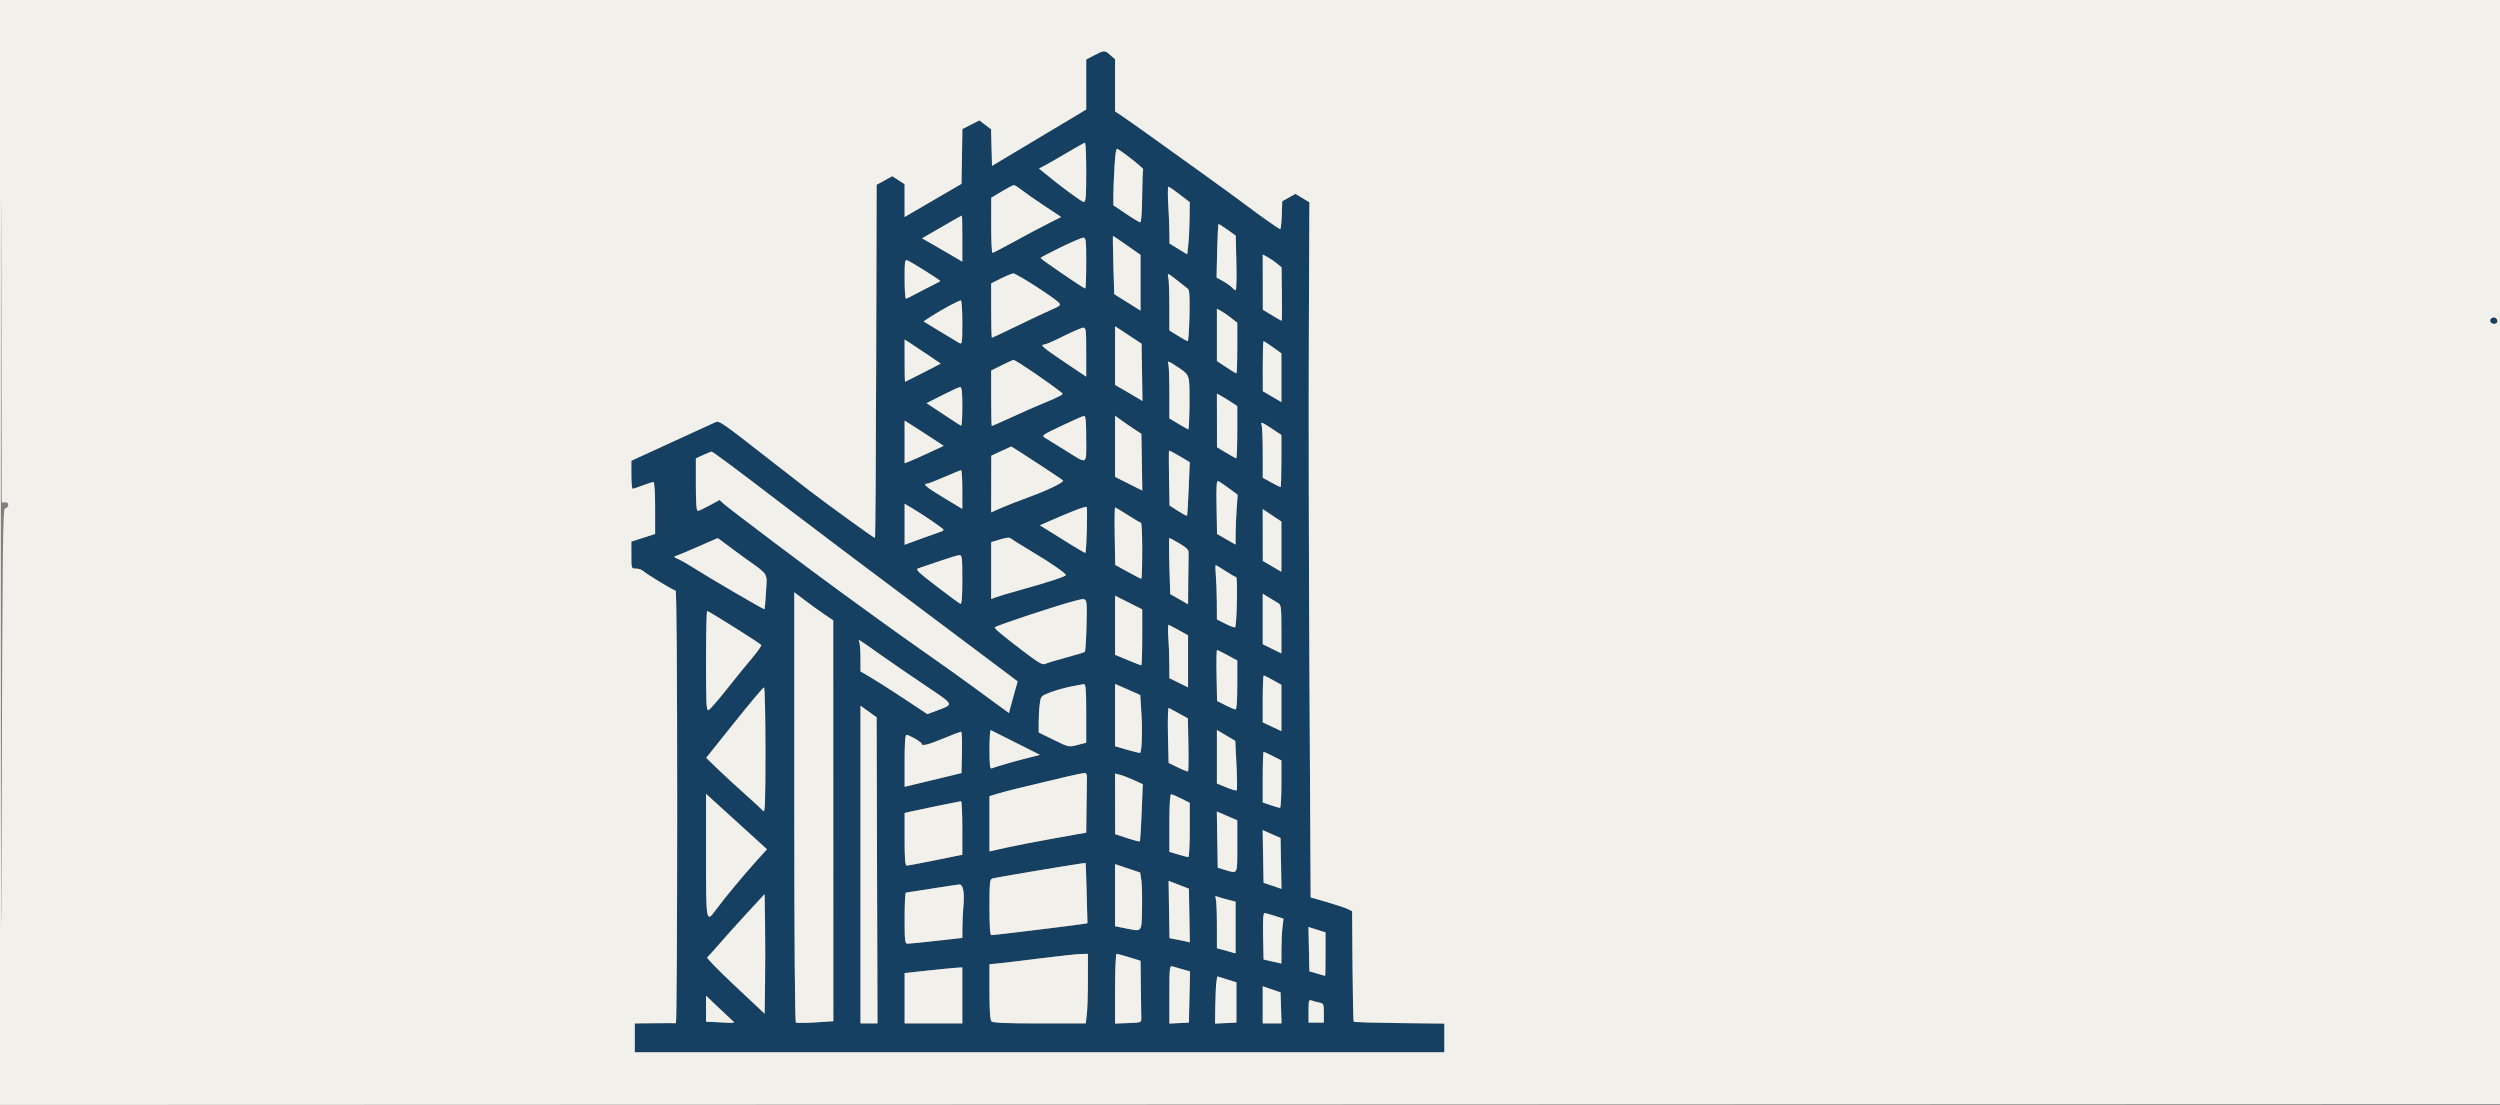 <svg xmlns="http://www.w3.org/2000/svg" width="1473" height="651" viewBox="0 0 1473 651" version="1.1"><rect x="0" y="0" width="1473" height="651" fill="#808080" stroke="none"/><path d="M 644.750 32.566 L 640 35.038 639.997 49.769 L 639.993 64.500 631.247 69.764 C 626.436 72.659, 613.950 80.132, 603.500 86.371 L 584.500 97.714 584.218 86.952 L 583.936 76.189 580.495 73.564 L 577.054 70.939 572.052 73.474 L 567.050 76.009 566.775 92.177 L 566.500 108.346 549.750 118.090 L 533 127.834 532.988 118.167 L 532.975 108.500 529.356 106.154 L 525.736 103.809 521.118 106.348 L 516.500 108.888 516.245 212.944 C 516.105 270.175, 515.784 317, 515.532 317 C 514.891 317, 487.536 297.211, 477.122 289.213 C 472.380 285.572, 463.325 278.548, 457 273.605 C 423.230 247.213, 423.948 247.706, 421.111 248.960 C 419.675 249.594, 408.038 254.917, 395.250 260.789 L 372 271.464 372 279.732 C 372 284.279, 372.337 288, 372.750 287.999 C 373.163 287.999, 375.867 287.099, 378.761 285.999 C 381.654 284.900, 384.467 284, 385.011 284 C 385.620 284, 386 289.878, 386 299.303 L 386 314.606 379 316.861 L 372 319.115 372 327.058 C 372 334.999, 372 335, 374.671 335 C 376.140 335, 378.053 335.633, 378.921 336.408 C 381.223 338.460, 396.984 348, 398.073 348 C 398.637 348, 399 397.900, 399 475.500 C 399 545.625, 398.663 602.947, 398.250 602.882 C 397.837 602.816, 392.212 602.816, 385.750 602.882 L 374 603 374 611.500 L 374 620 612.500 620 L 851 620 851 611.547 L 851 603.093 824.582 602.797 C 810.052 602.633, 797.931 602.267, 797.646 601.981 C 797.362 601.696, 797.028 586.933, 796.904 569.174 L 796.678 536.885 794.089 535.605 C 792.665 534.901, 787.167 533.069, 781.872 531.533 L 772.244 528.741 771.544 402.620 C 771.159 333.254, 770.991 241.104, 771.172 197.841 L 771.500 119.183 767.382 116.696 L 763.264 114.209 759.382 116.383 L 755.500 118.557 755.210 126.778 C 755.050 131.300, 754.657 135, 754.337 135 C 753.624 135, 743.118 127.610, 733 119.991 C 728.875 116.885, 718.300 109.183, 709.500 102.876 C 700.700 96.569, 686.975 86.726, 679 81.003 C 671.025 75.280, 662.813 69.483, 660.750 68.121 L 657 65.645 657 50.274 L 657 34.904 654.250 32.484 C 650.867 29.506, 650.624 29.508, 644.750 32.566 M 628.500 90.106 C 623 93.360, 617.079 96.756, 615.342 97.652 L 612.183 99.283 614.842 101.495 C 624.364 109.415, 637.352 119, 638.564 119 C 639.757 119, 640 116.045, 640 101.500 C 640 91.875, 639.663 84.043, 639.250 84.095 C 638.837 84.148, 634 86.852, 628.500 90.106 M 656.655 98.284 C 656.300 104.453, 656.007 112.074, 656.005 115.220 L 656 120.939 663.455 125.970 C 667.555 128.736, 671.339 131, 671.864 131 C 672.423 131, 672.872 124.710, 672.947 115.843 C 673.018 107.507, 673.300 100.323, 673.575 99.878 C 673.977 99.228, 662.973 90.408, 658.401 87.716 C 657.643 87.270, 657.101 90.553, 656.655 98.284 M 590.271 112.792 L 584.041 116.500 584.021 132.750 C 584.009 141.688, 584.337 148.999, 584.750 148.998 C 585.163 148.998, 590.900 146.024, 597.500 142.390 C 604.100 138.757, 613.045 133.999, 617.377 131.817 L 625.253 127.850 615.377 121.301 C 609.945 117.699, 603.860 113.458, 601.856 111.876 C 599.852 110.294, 597.827 109.019, 597.356 109.042 C 596.885 109.066, 593.697 110.753, 590.271 112.792 M 688.348 120.656 C 688.707 126.516, 689.014 134.054, 689.031 137.406 L 689.063 143.500 694.281 146.680 L 699.500 149.861 700.141 144.180 C 700.494 141.056, 700.832 134.139, 700.891 128.808 L 701 119.117 695.076 114.558 C 691.818 112.051, 688.824 110, 688.424 110 C 688.024 110, 687.989 114.795, 688.348 120.656 M 558.476 131.633 C 554.089 134.182, 548.871 137.198, 546.880 138.336 L 543.260 140.406 550.380 144.488 C 554.296 146.734, 559.638 149.835, 562.250 151.381 L 567 154.190 567 140.595 C 567 133.118, 566.877 127, 566.726 127 C 566.575 127, 562.862 129.085, 558.476 131.633 M 717.146 147.762 L 716.793 163.515 720.766 165.749 C 722.952 166.977, 725.304 168.661, 725.992 169.491 C 726.681 170.321, 727.607 171, 728.050 171 C 728.492 171, 728.683 163.758, 728.472 154.907 L 728.089 138.813 723.298 135.407 C 720.663 133.533, 718.280 132.002, 718.003 132.004 C 717.726 132.006, 717.341 139.097, 717.146 147.762 M 656 156.150 L 656.500 173.303 664.250 178.159 L 672 183.015 672 166.591 L 672 150.166 664.032 144.583 C 659.650 141.512, 655.937 138.999, 655.782 138.998 C 655.627 138.997, 655.725 146.716, 656 156.150 M 624.792 145.803 C 618.352 148.936, 613.077 151.725, 613.068 152 C 613.051 152.582, 638.545 170, 639.415 170 C 639.737 170, 640 163.250, 640 155 C 640 141.361, 639.841 140.005, 638.250 140.053 C 637.288 140.082, 631.231 142.670, 624.792 145.803 M 744.028 166.224 L 744.057 182.500 749.429 185.750 C 752.383 187.537, 754.958 189, 755.150 189 C 755.343 189.001, 755.406 181.913, 755.291 173.250 L 755.082 157.500 752.291 155.197 C 750.756 153.931, 748.263 152.232, 746.750 151.422 L 744 149.949 744.028 166.224 M 533 164.393 C 533 170.777, 533.337 175.990, 533.750 175.978 C 534.163 175.966, 536.975 174.608, 540 172.960 C 543.025 171.311, 547.413 169.050, 549.750 167.935 C 552.087 166.819, 554 165.743, 554 165.543 C 554 165.030, 536.838 154.259, 534.735 153.452 C 533.150 152.844, 533 153.789, 533 164.393 M 589.750 164.084 L 584 166.966 584 182.983 C 584 191.792, 584.205 199, 584.454 199 C 584.704 199, 591.618 195.738, 599.818 191.750 C 608.018 187.762, 617.096 183.490, 619.991 182.256 C 624.656 180.268, 625.101 179.827, 623.903 178.384 C 621.753 175.792, 598.745 160.989, 597.042 161.101 C 596.194 161.157, 592.913 162.499, 589.750 164.084 M 688.311 163.025 C 688.675 164.386, 688.979 172.070, 688.986 180.101 L 689 194.701 694.066 197.851 C 696.853 199.583, 699.440 201, 699.816 200.999 C 700.192 200.998, 700.646 194.298, 700.825 186.109 C 701.075 174.657, 700.845 170.961, 699.825 170.101 C 699.096 169.485, 696.059 167.085, 693.075 164.766 C 688.053 160.864, 687.698 160.735, 688.311 163.025 M 559.391 180.134 C 556.151 181.858, 551.400 184.639, 548.833 186.314 L 544.166 189.359 553.833 195.266 C 559.150 198.515, 564.288 201.600, 565.250 202.122 C 566.876 203.003, 567 202.144, 567 190.035 C 567 182.866, 566.613 177, 566.141 177 C 565.668 177, 562.631 178.410, 559.391 180.134 M 717 197.323 L 717 212.717 722.485 216.358 C 725.501 218.361, 728.201 220, 728.485 220 C 728.768 220, 729 213.288, 729 205.084 L 729 190.168 725.250 187.229 C 723.188 185.612, 720.487 183.758, 719.250 183.110 L 717 181.930 717 197.323 M 1467.446 188.087 C 1466.505 189.610, 1468.549 191.387, 1470.416 190.671 C 1471.314 190.326, 1471.718 189.429, 1471.376 188.538 C 1470.694 186.759, 1468.427 186.499, 1467.446 188.087 M 657 209.511 L 657 226.810 661.750 229.537 C 664.362 231.036, 667.994 233.160, 669.821 234.257 L 673.141 236.250 672.876 219.375 L 672.610 202.500 664.805 197.356 L 657 192.211 657 209.511 M 626.614 198.064 C 621.177 200.779, 616.115 203, 615.364 203 C 612.424 203, 614.501 204.823, 627.010 213.223 L 640 221.947 640 207.473 C 640 194.332, 639.839 193.006, 638.250 193.064 C 637.288 193.099, 632.051 195.349, 626.614 198.064 M 533 212.522 C 533 219.385, 533.112 224.994, 533.250 224.987 C 533.388 224.980, 538.176 222.565, 543.890 219.620 L 554.280 214.265 547.890 209.887 C 544.376 207.479, 539.587 204.279, 537.250 202.776 L 533 200.044 533 212.522 M 744.020 215.750 L 744.039 230.500 749.520 233.703 L 755 236.905 755 222.547 L 755 208.188 749.998 204.594 C 747.246 202.617, 744.771 201, 744.498 201 C 744.224 201, 744.009 207.637, 744.020 215.750 M 590.250 215.209 L 584 218.320 584 234.660 C 584 243.647, 584.162 251, 584.360 251 C 584.558 251, 588.721 249.175, 593.610 246.944 C 606.328 241.141, 607.667 240.552, 616 237.092 C 624.095 233.731, 626.711 232.325, 625.971 231.731 C 618.299 225.578, 598.320 211.952, 597.111 212.049 C 596.775 212.076, 593.688 213.498, 590.250 215.209 M 688.393 214.582 C 688.727 215.452, 689 222.997, 689 231.348 L 689 246.533 694.406 249.766 C 697.380 251.545, 699.967 252.999, 700.156 252.999 C 700.850 252.996, 701.168 227.956, 700.523 224.134 C 699.953 220.761, 699.069 219.665, 694.443 216.594 C 688.404 212.584, 687.513 212.287, 688.393 214.582 M 555.221 232.826 L 545.942 237.549 555.721 244.025 C 561.099 247.586, 565.837 250.650, 566.250 250.833 C 566.663 251.017, 567 245.954, 567 239.583 C 567 230.956, 566.681 228.013, 565.750 228.051 C 565.063 228.079, 560.324 230.227, 555.221 232.826 M 717.028 247.715 L 717.057 263.500 722.429 266.750 C 725.383 268.538, 728.070 270, 728.400 270 C 728.730 270, 729 263.085, 729 254.633 L 729 239.266 725.250 236.793 C 723.188 235.434, 720.487 233.783, 719.250 233.125 L 717 231.930 717.028 247.715 M 625.500 250.878 C 613.614 256.566, 613.524 256.635, 616 258.140 C 617.375 258.976, 622.583 262.196, 627.574 265.294 C 641.222 273.768, 640 274.425, 640 258.607 C 640 248.352, 639.692 245.017, 638.750 245.068 C 638.063 245.106, 632.100 247.720, 625.500 250.878 M 657 262.957 L 657 280.978 665.024 285.012 L 673.049 289.047 672.774 272.312 L 672.500 255.577 669 253.336 C 667.075 252.103, 663.587 249.709, 661.250 248.015 L 657 244.937 657 262.957 M 533 260.394 L 533 272.950 535.640 271.947 C 537.092 271.395, 542.274 269.087, 547.156 266.819 L 556.032 262.695 547.766 257.281 C 543.220 254.303, 538.038 250.960, 536.250 249.852 L 533 247.837 533 260.394 M 743.393 250.582 C 743.727 251.452, 744.006 258.764, 744.014 266.832 L 744.029 281.500 749.015 284.250 C 751.757 285.762, 754.226 287, 754.501 287 C 754.775 287, 755 280.089, 755 271.642 L 755 256.283 749.515 252.642 C 743.403 248.583, 742.511 248.283, 743.393 250.582 M 589.781 265.834 L 584.061 268.500 584.031 285.195 L 584 301.890 589.750 299.345 C 592.913 297.945, 599.775 295.253, 605 293.362 C 617.007 289.018, 627.416 283.983, 626.333 283.043 C 624.962 281.854, 596.096 262.993, 595.786 263.084 C 595.629 263.130, 592.926 264.367, 589.781 265.834 M 688.799 265.532 C 688.634 265.695, 688.634 273.033, 688.797 281.840 L 689.094 297.852 694.085 301.055 C 696.830 302.816, 699.222 304.087, 699.400 303.879 C 699.578 303.670, 700.013 296.482, 700.368 287.904 L 701.013 272.308 695.055 268.772 C 691.779 266.827, 688.963 265.369, 688.799 265.532 M 414.250 268.122 L 410 270.076 410 285.538 C 410 296.309, 410.341 301, 411.123 301 C 411.741 301, 414.874 299.556, 418.085 297.790 L 423.924 294.580 426.212 296.673 C 429.527 299.705, 478.864 336.871, 496.079 349.304 C 501.261 353.045, 511.081 360.176, 517.902 365.149 C 524.723 370.122, 537.773 379.406, 546.902 385.782 C 556.031 392.157, 568.450 401.029, 574.500 405.497 C 580.550 409.965, 587.525 415.078, 590 416.858 L 594.500 420.095 595.347 416.797 C 595.812 414.984, 596.963 410.799, 597.904 407.498 L 599.615 401.495 589.558 393.914 C 570.336 379.426, 551.700 365.445, 539.019 356 C 520.662 342.328, 473.394 306.708, 460.452 296.794 C 433.265 275.968, 419.890 266.006, 419.222 266.084 C 418.825 266.131, 416.587 267.048, 414.250 268.122 M 556.500 281.025 C 551.550 283.190, 546.938 284.970, 546.250 284.980 C 543.325 285.026, 545.636 286.982, 556 293.233 L 567 299.867 567 288.433 C 567 282.145, 566.663 277.020, 566.250 277.045 C 565.837 277.069, 561.450 278.861, 556.500 281.025 M 716.796 298.803 L 717.092 314.631 722.546 317.764 L 728 320.897 728 315.102 C 728 311.915, 728.275 305.301, 728.610 300.404 L 729.220 291.500 724.077 287.706 C 721.248 285.619, 718.386 283.701, 717.717 283.443 C 716.785 283.084, 716.569 286.682, 716.796 298.803 M 533 308.887 L 533 320.971 542.750 317.404 C 548.112 315.442, 553.288 313.596, 554.250 313.302 C 555.212 313.008, 555.990 312.482, 555.979 312.133 C 555.957 311.486, 543.509 302.991, 536.750 299.011 L 533 296.802 533 308.887 M 631.499 301.460 C 627.099 303.258, 621.077 305.812, 618.115 307.135 L 612.731 309.540 617.115 312.260 C 619.527 313.756, 625.502 317.470, 630.394 320.513 C 635.286 323.556, 639.386 325.923, 639.505 325.773 C 640.167 324.941, 640.878 299.043, 640.249 298.654 C 639.836 298.398, 635.898 299.661, 631.499 301.460 M 656.795 315.933 L 657.090 332.869 664.498 336.934 C 668.572 339.170, 672.152 341, 672.453 341 C 672.754 341, 673 333.575, 673 324.500 C 673 315.425, 672.663 307.997, 672.250 307.993 C 671.837 307.990, 668.364 305.965, 664.530 303.493 C 660.697 301.022, 657.322 298.999, 657.030 298.999 C 656.739 298.998, 656.633 306.618, 656.795 315.933 M 744.020 315.240 L 744.039 330.500 749.520 333.703 L 755 336.905 755 322.094 L 755 307.283 749.500 303.631 L 744 299.980 744.020 315.240 M 589.250 317.852 L 584 319.438 584 336.194 L 584 352.950 586.750 351.902 C 588.263 351.325, 594.900 349.356, 601.500 347.526 C 617.389 343.121, 627.951 339.654, 627.978 338.835 C 628.013 337.775, 619.367 331.791, 608 325.009 C 602.225 321.563, 596.825 318.186, 596 317.504 C 594.799 316.513, 593.454 316.582, 589.250 317.852 M 411.500 322.012 C 405.450 324.676, 399.600 327.125, 398.500 327.454 C 396.734 327.982, 396.870 328.214, 399.670 329.444 C 401.413 330.210, 405.463 332.520, 408.670 334.579 C 417.329 340.137, 449.625 359, 450.484 359 C 450.602 359, 450.975 354.447, 451.314 348.882 C 452.021 337.280, 452.974 338.914, 440.160 329.749 C 436.123 326.862, 430.624 322.813, 427.940 320.750 C 425.255 318.688, 422.933 317.038, 422.779 317.085 C 422.626 317.131, 417.550 319.349, 411.500 322.012 M 689 333.523 L 689.500 350.049 694.750 353.045 L 700 356.040 700.111 342.020 C 700.172 334.309, 700.273 326.988, 700.336 325.750 C 700.422 324.039, 699.148 322.721, 695.019 320.250 C 692.032 318.462, 689.344 316.999, 689.044 316.998 C 688.745 316.997, 688.725 324.433, 689 333.523 M 553.500 330.635 C 548 332.541, 542.468 334.423, 541.207 334.817 C 539.166 335.455, 540.339 336.627, 551.894 345.496 C 559.034 350.975, 565.353 355.618, 565.937 355.812 C 566.655 356.052, 567 351.433, 567 341.583 C 567 328.329, 566.841 327.008, 565.250 327.085 C 564.288 327.132, 559 328.730, 553.500 330.635 M 716.354 338.750 C 716.651 341.913, 716.918 349.105, 716.947 354.733 L 717 364.966 722.099 367.550 C 724.904 368.972, 727.446 369.887, 727.749 369.585 C 728.720 368.614, 729.310 340, 728.359 340 C 727.861 340, 725.063 338.425, 722.140 336.500 C 719.217 334.575, 716.598 333, 716.320 333 C 716.042 333, 716.058 335.587, 716.354 338.750 M 468 475.413 C 468 555.114, 468.355 602.101, 468.960 602.475 C 469.488 602.801, 474.663 602.762, 480.460 602.387 L 491 601.705 490.974 483.603 L 490.948 365.500 485.747 362 C 482.886 360.075, 477.723 356.350, 474.273 353.722 L 468 348.944 468 475.413 M 744 364.710 L 744 379.583 749.500 382.281 L 755 384.978 755 370.730 C 755 358.226, 754.786 356.353, 753.250 355.433 C 752.288 354.856, 749.813 353.361, 747.750 352.110 L 744 349.837 744 364.710 M 657 368.396 L 657 385.813 664.430 388.907 C 668.517 390.608, 672.117 392, 672.430 392 C 672.744 392, 673 384.580, 673 375.511 L 673 359.022 665 355 L 657 350.978 657 368.396 M 634.500 353.709 C 625.522 355.848, 588.008 368.189, 586.135 369.619 C 585.547 370.067, 590.714 374.411, 602.715 383.559 C 611.592 390.325, 614.303 391.919, 615.715 391.203 C 616.697 390.705, 622.225 389.028, 628 387.475 C 633.775 385.922, 638.801 384.393, 639.169 384.076 C 639.537 383.759, 639.987 376.637, 640.169 368.249 C 640.532 351.512, 640.803 352.206, 634.500 353.709 M 416 389.469 C 416 415.123, 416.192 418.863, 417.485 418.367 C 418.302 418.054, 422.915 412.794, 427.735 406.680 C 432.556 400.566, 439.313 392.244, 442.751 388.187 C 446.189 384.131, 448.789 380.467, 448.528 380.046 C 447.941 379.095, 417.593 360, 416.670 360 C 416.301 360, 416 373.261, 416 389.469 M 688.358 375.131 C 688.672 379.184, 688.945 386.344, 688.965 391.042 L 689 399.583 694.500 402.281 L 700 404.978 700 389.648 L 700 374.318 694.760 371.409 C 691.878 369.809, 689.130 368.334, 688.653 368.131 C 688.177 367.928, 688.044 371.078, 688.358 375.131 M 506.330 378.418 C 506.699 379.378, 507 383.633, 507 387.874 L 507 395.584 513.250 399.249 C 516.688 401.264, 525.552 406.933, 532.949 411.846 L 546.398 420.779 551.949 418.706 C 562.247 414.858, 562.564 415.558, 545.279 403.956 C 536.712 398.205, 524.812 390.034, 518.834 385.799 C 505.009 376.002, 505.518 376.302, 506.330 378.418 M 716.800 398.007 L 717.100 413.017 722.017 415.509 C 724.721 416.879, 727.398 418, 727.967 418 C 728.630 418, 729 412.834, 729 403.575 L 729 389.150 723.322 386.075 C 720.200 384.384, 717.387 382.999, 717.072 382.999 C 716.758 382.998, 716.635 389.752, 716.800 398.007 M 744 411.812 L 744 425.624 749.500 428.198 L 755 430.771 754.999 417.136 L 754.998 403.500 750.102 400.750 C 747.409 399.238, 744.934 398, 744.603 398 C 744.271 398, 744 404.215, 744 411.812 M 631 404.499 C 627.425 405.220, 621.972 406.763, 618.883 407.927 C 613.370 410.005, 613.254 410.130, 612.633 414.662 C 612.285 417.201, 612 422.049, 612 425.434 L 612 431.589 620.848 435.926 C 629.696 440.262, 629.697 440.263, 634.848 438.942 L 640 437.622 640 420.311 C 640 407.079, 639.705 403.022, 638.750 403.094 C 638.063 403.146, 634.575 403.778, 631 404.499 M 657 421.330 L 657 439.686 664.218 441.792 C 668.188 442.950, 671.591 443.743, 671.779 443.554 C 672.775 442.558, 673.169 430.870, 672.544 420.868 L 671.834 409.494 667.667 407.653 C 665.375 406.640, 662.038 405.173, 660.250 404.392 L 657 402.973 657 421.330 M 432.683 425.750 L 416.092 446.500 422.796 453.004 C 426.483 456.581, 433.775 463.302, 439 467.938 C 444.225 472.575, 449.063 477.047, 449.750 477.875 C 450.755 479.086, 451 472.081, 451 442.191 C 451 421.736, 450.612 405, 450.137 405 C 449.662 405, 441.808 414.337, 432.683 425.750 M 507 509.406 L 507 603 512.005 603 L 517.011 603 516.755 512.818 L 516.500 422.637 511.750 419.225 L 507 415.813 507 509.406 M 688.166 433.130 L 688.552 449.500 694.004 452.168 C 697.002 453.636, 699.691 454.692, 699.978 454.516 C 700.265 454.339, 700.366 447.236, 700.202 438.731 L 699.905 423.266 694.713 420.383 C 691.857 418.797, 689.129 417.334, 688.650 417.130 C 688.169 416.925, 687.952 424.062, 688.166 433.130 M 583 441.524 C 583 450.455, 583.295 453.105, 584.250 452.753 C 587.802 451.442, 596.449 448.924, 604.128 446.964 L 612.755 444.762 598.628 437.658 C 590.857 433.751, 584.163 430.392, 583.750 430.194 C 583.337 429.995, 583 435.094, 583 441.524 M 717 445.863 L 717 461.632 722.550 463.932 C 725.603 465.198, 728.358 465.975, 728.673 465.660 C 728.988 465.345, 728.924 458.655, 728.531 450.794 L 727.815 436.500 722.408 433.297 L 717 430.095 717 445.863 M 556 435.048 C 546.634 438.907, 543 439.784, 543 438.184 C 543 437.230, 535.749 433, 534.114 433 C 533.344 433, 533 437.722, 533 448.290 L 533 463.581 544.750 460.757 C 551.212 459.203, 558.750 457.382, 561.500 456.709 L 566.500 455.485 566.781 443.243 C 566.935 436.509, 566.710 431.030, 566.281 431.067 C 565.851 431.104, 561.225 432.895, 556 435.048 M 744 457.906 L 744 472.812 748.678 474.406 C 751.251 475.283, 753.726 476, 754.178 476 C 754.630 476, 755 469.708, 755 462.017 L 755 448.034 750.033 445.517 C 747.302 444.133, 744.827 443, 744.533 443 C 744.240 443, 744 449.708, 744 457.906 M 628.500 457.598 C 601.935 463.891, 593.084 466.071, 588.250 467.512 L 583 469.077 583 485.366 L 583 501.654 592.750 499.466 C 598.112 498.264, 610.938 495.774, 621.250 493.933 L 640 490.587 640.179 475.293 C 640.277 466.882, 640.389 459.025, 640.429 457.833 C 640.468 456.642, 640.050 455.568, 639.500 455.448 C 638.950 455.328, 634 456.296, 628.500 457.598 M 657.022 473.642 L 657.045 491.500 664.110 493.829 C 667.997 495.109, 671.361 495.972, 671.588 495.746 C 671.814 495.519, 672.295 487.841, 672.656 478.683 L 673.313 462.033 667.906 459.579 C 664.933 458.230, 661.263 456.824, 659.750 456.454 L 657 455.783 657.022 473.642 M 416 503.871 C 416 543.589, 416.048 543.863, 421.665 536.250 C 426.783 529.314, 437.318 516.561, 444.639 508.437 L 451.906 500.375 439.876 489.437 C 433.260 483.422, 425.181 476.079, 421.924 473.121 L 416 467.741 416 503.871 M 689 484.961 L 689 501.923 694.182 503.461 C 697.031 504.308, 699.731 505, 700.182 505 C 700.632 505, 701 497.808, 701 489.017 L 701 473.034 696.033 470.517 C 693.302 469.133, 690.602 468, 690.033 468 C 689.363 468, 689 473.957, 689 484.961 M 551.714 474.963 C 544.131 476.524, 536.819 478.080, 535.464 478.420 L 533 479.038 533 494.519 C 533 506.233, 533.304 510.002, 534.250 510.008 C 534.938 510.013, 542.587 508.577, 551.250 506.817 L 567 503.617 567 487.808 C 567 479.114, 566.663 472.028, 566.250 472.062 C 565.837 472.096, 559.296 473.402, 551.714 474.963 M 717.226 494.705 L 717.500 511.281 722 512.625 C 729.395 514.835, 729 515.623, 729 498.664 L 729 483.327 722.976 480.728 L 716.952 478.129 717.226 494.705 M 744.225 504.616 L 744.500 520.140 749.775 521.925 L 755.051 523.710 754.775 508.727 L 754.500 493.745 749.225 491.418 L 743.950 489.091 744.225 504.616 M 637 508.778 C 628.505 509.991, 586.220 517.113, 584.764 517.575 C 583.173 518.080, 583 519.746, 583 534.567 C 583 546.672, 583.316 551, 584.199 551 C 585.688 551, 633.343 545.177, 637.614 544.474 L 640.727 543.961 640.259 526.230 C 640.002 516.479, 639.726 508.482, 639.646 508.460 C 639.566 508.438, 638.375 508.581, 637 508.778 M 657 527.431 L 657 545.724 662.667 546.862 C 673.250 548.987, 672.552 549.758, 672.871 535.593 C 673.025 528.769, 672.844 521.144, 672.470 518.648 L 671.789 514.110 664.395 511.624 L 657 509.137 657 527.431 M 688.795 535.896 L 689.089 552.794 692.795 553.465 C 694.833 553.835, 697.524 554.383, 698.776 554.683 L 701.052 555.230 700.776 539.424 L 700.500 523.618 694.536 521.309 C 691.256 520.039, 688.556 518.999, 688.536 518.999 C 688.516 518.998, 688.633 526.602, 688.795 535.896 M 549 523.567 C 541.025 524.832, 534.163 525.897, 533.750 525.934 C 533.337 525.970, 533 532.750, 533 541 C 533 554.610, 533.162 556.002, 534.750 556.023 C 535.712 556.036, 543.362 555.277, 551.750 554.337 L 567 552.627 567.053 546.063 C 567.082 542.454, 567.352 536.881, 567.651 533.681 C 568.381 525.898, 567.418 520.960, 565.205 521.133 C 564.267 521.206, 556.975 522.301, 549 523.567 M 440.477 537.661 C 434.965 543.622, 427.540 551.875, 423.977 556 C 420.415 560.125, 417.124 563.775, 416.665 564.111 C 416.206 564.448, 423.631 572.040, 433.165 580.983 L 450.500 597.243 450.773 579.622 C 450.923 569.930, 450.923 554.085, 450.773 544.411 L 450.500 526.822 440.477 537.661 M 716.326 529.408 C 716.697 530.374, 717 537.353, 717 544.917 L 717 558.671 722.500 560.202 L 728 561.733 728 546.485 L 728 531.237 723.629 530.137 C 721.225 529.531, 718.446 528.725, 717.455 528.344 C 716.028 527.797, 715.793 528.019, 716.326 529.408 M 744.222 551.676 L 744.500 565.351 749.750 566.533 L 755 567.714 755.009 559.607 C 755.013 555.148, 755.293 549.207, 755.630 546.405 L 756.242 541.309 751.183 539.655 C 748.401 538.745, 745.634 538, 745.034 538 C 744.286 538, 744.031 542.300, 744.222 551.676 M 771.222 559.224 L 771.500 572.282 776 573.626 C 778.475 574.365, 780.612 574.976, 780.750 574.985 C 780.888 574.993, 781 569.236, 781 562.191 L 781 549.382 775.972 547.774 L 770.943 546.166 771.222 559.224 M 614.500 564.491 C 604.600 565.742, 593.462 567.080, 589.750 567.463 L 583 568.159 583 584.380 C 583 595.662, 583.365 600.965, 584.200 601.800 C 585.074 602.674, 592.769 603, 612.561 603 L 639.721 603 640.352 597.750 C 640.699 594.862, 640.987 585.638, 640.991 577.250 L 641 562 636.750 562.107 C 634.413 562.166, 624.400 563.239, 614.500 564.491 M 657 582.542 L 657 603.084 664.750 602.792 C 672.484 602.501, 672.500 602.494, 672.438 599.750 C 672.403 598.237, 672.291 590.043, 672.188 581.540 L 672 566.080 665.395 564.040 C 661.762 562.918, 658.387 562, 657.895 562 C 657.397 562, 657 571.126, 657 582.542 M 689 585.983 L 689 603.100 694.750 602.800 L 700.500 602.500 700.834 587.433 L 701.167 572.367 696.834 571.120 C 694.450 570.434, 691.712 569.646, 690.750 569.369 C 689.132 568.903, 689 570.155, 689 585.983 M 547.250 571.789 L 533 573.314 533 588.157 L 533 603 550 603 L 567 603 567 586.500 L 567 570 564.250 570.132 C 562.737 570.204, 555.087 570.950, 547.250 571.789 M 716.721 578.392 C 716.450 580.101, 716.154 586.360, 716.065 592.299 L 715.902 603.098 722.201 602.799 L 728.500 602.500 728.500 590.637 L 728.500 578.775 722.858 577.029 L 717.216 575.283 716.721 578.392 M 744 592.061 L 744 603 749.538 603 L 755.075 603 754.788 593.843 L 754.500 584.686 749.250 582.904 L 744 581.122 744 592.061 M 416 594.331 L 416 602 420.250 602.155 C 422.587 602.240, 426.477 602.440, 428.894 602.599 C 431.311 602.758, 432.886 602.553, 432.394 602.144 C 431.902 601.735, 428.012 598.084, 423.750 594.031 L 416 586.662 416 594.331 M 771 595.643 L 771 602.500 775.500 602.500 L 780 602.500 780 596.875 C 780 591.540, 779.858 591.221, 777.250 590.695 C 775.737 590.390, 773.712 589.835, 772.750 589.463 C 771.188 588.859, 771 589.521, 771 595.643" stroke="none" fill="#154061" fill-rule="evenodd"/><path d="M -0 325.501 L -0 651.001 736.750 650.751 L 1473.500 650.500 1473.752 325.250 L 1474.003 0 737.002 0 L 0 0 -0 325.501 M 0.493 326 C 0.492 561.469, 0.631 602.820, 0.996 475.500 C 1.439 320.669, 1.679 299.500, 2.986 299.500 C 3.804 299.500, 4.624 298.713, 4.810 297.750 C 5.043 296.538, 4.510 296, 3.077 296 L 1.007 296 0.750 148.250 C 0.609 66.987, 0.493 146.975, 0.493 326 M 644.750 32.566 L 640 35.038 639.997 49.769 L 639.993 64.500 631.247 69.764 C 626.436 72.659, 613.950 80.132, 603.500 86.371 L 584.500 97.714 584.218 86.952 L 583.936 76.189 580.495 73.564 L 577.054 70.939 572.052 73.474 L 567.050 76.009 566.775 92.177 L 566.500 108.346 549.750 118.090 L 533 127.834 532.988 118.167 L 532.975 108.500 529.356 106.154 L 525.736 103.809 521.118 106.348 L 516.500 108.888 516.245 212.944 C 516.105 270.175, 515.784 317, 515.532 317 C 514.891 317, 487.536 297.211, 477.122 289.213 C 472.380 285.572, 463.325 278.548, 457 273.605 C 423.230 247.213, 423.948 247.706, 421.111 248.960 C 419.675 249.594, 408.038 254.917, 395.250 260.789 L 372 271.464 372 279.732 C 372 284.279, 372.337 288, 372.750 287.999 C 373.163 287.999, 375.867 287.099, 378.761 285.999 C 381.654 284.900, 384.467 284, 385.011 284 C 385.620 284, 386 289.878, 386 299.303 L 386 314.606 379 316.861 L 372 319.115 372 327.058 C 372 334.999, 372 335, 374.671 335 C 376.140 335, 378.053 335.633, 378.921 336.408 C 381.223 338.460, 396.984 348, 398.073 348 C 398.637 348, 399 397.900, 399 475.500 C 399 545.625, 398.663 602.947, 398.250 602.882 C 397.837 602.816, 392.212 602.816, 385.750 602.882 L 374 603 374 611.500 L 374 620 612.500 620 L 851 620 851 611.547 L 851 603.093 824.582 602.797 C 810.052 602.633, 797.931 602.267, 797.646 601.981 C 797.362 601.696, 797.028 586.933, 796.904 569.174 L 796.678 536.885 794.089 535.605 C 792.665 534.901, 787.167 533.069, 781.872 531.533 L 772.244 528.741 771.544 402.620 C 771.159 333.254, 770.991 241.104, 771.172 197.841 L 771.500 119.183 767.382 116.696 L 763.264 114.209 759.382 116.383 L 755.500 118.557 755.210 126.778 C 755.050 131.300, 754.657 135, 754.337 135 C 753.624 135, 743.118 127.610, 733 119.991 C 728.875 116.885, 718.300 109.183, 709.500 102.876 C 700.700 96.569, 686.975 86.726, 679 81.003 C 671.025 75.280, 662.813 69.483, 660.750 68.121 L 657 65.645 657 50.274 L 657 34.904 654.250 32.484 C 650.867 29.506, 650.624 29.508, 644.750 32.566 M 628.500 90.106 C 623 93.360, 617.079 96.756, 615.342 97.652 L 612.183 99.283 614.842 101.495 C 624.364 109.415, 637.352 119, 638.564 119 C 639.757 119, 640 116.045, 640 101.500 C 640 91.875, 639.663 84.043, 639.250 84.095 C 638.837 84.148, 634 86.852, 628.500 90.106 M 656.655 98.284 C 656.300 104.453, 656.007 112.074, 656.005 115.220 L 656 120.939 663.455 125.970 C 667.555 128.736, 671.339 131, 671.864 131 C 672.423 131, 672.872 124.710, 672.947 115.843 C 673.018 107.507, 673.300 100.323, 673.575 99.878 C 673.977 99.228, 662.973 90.408, 658.401 87.716 C 657.643 87.270, 657.101 90.553, 656.655 98.284 M 590.271 112.792 L 584.041 116.500 584.021 132.750 C 584.009 141.688, 584.337 148.999, 584.750 148.998 C 585.163 148.998, 590.900 146.024, 597.500 142.390 C 604.100 138.757, 613.045 133.999, 617.377 131.817 L 625.253 127.850 615.377 121.301 C 609.945 117.699, 603.860 113.458, 601.856 111.876 C 599.852 110.294, 597.827 109.019, 597.356 109.042 C 596.885 109.066, 593.697 110.753, 590.271 112.792 M 688.348 120.656 C 688.707 126.516, 689.014 134.054, 689.031 137.406 L 689.063 143.500 694.281 146.680 L 699.500 149.861 700.141 144.180 C 700.494 141.056, 700.832 134.139, 700.891 128.808 L 701 119.117 695.076 114.558 C 691.818 112.051, 688.824 110, 688.424 110 C 688.024 110, 687.989 114.795, 688.348 120.656 M 558.476 131.633 C 554.089 134.182, 548.871 137.198, 546.880 138.336 L 543.260 140.406 550.380 144.488 C 554.296 146.734, 559.638 149.835, 562.250 151.381 L 567 154.190 567 140.595 C 567 133.118, 566.877 127, 566.726 127 C 566.575 127, 562.862 129.085, 558.476 131.633 M 717.146 147.762 L 716.793 163.515 720.766 165.749 C 722.952 166.977, 725.304 168.661, 725.992 169.491 C 726.681 170.321, 727.607 171, 728.050 171 C 728.492 171, 728.683 163.758, 728.472 154.907 L 728.089 138.813 723.298 135.407 C 720.663 133.533, 718.280 132.002, 718.003 132.004 C 717.726 132.006, 717.341 139.097, 717.146 147.762 M 656 156.150 L 656.500 173.303 664.250 178.159 L 672 183.015 672 166.591 L 672 150.166 664.032 144.583 C 659.650 141.512, 655.937 138.999, 655.782 138.998 C 655.627 138.997, 655.725 146.716, 656 156.150 M 624.792 145.803 C 618.352 148.936, 613.077 151.725, 613.068 152 C 613.051 152.582, 638.545 170, 639.415 170 C 639.737 170, 640 163.250, 640 155 C 640 141.361, 639.841 140.005, 638.250 140.053 C 637.288 140.082, 631.231 142.670, 624.792 145.803 M 744.028 166.224 L 744.057 182.500 749.429 185.750 C 752.383 187.537, 754.958 189, 755.150 189 C 755.343 189.001, 755.406 181.913, 755.291 173.250 L 755.082 157.500 752.291 155.197 C 750.756 153.931, 748.263 152.232, 746.750 151.422 L 744 149.949 744.028 166.224 M 533 164.393 C 533 170.777, 533.337 175.990, 533.750 175.978 C 534.163 175.966, 536.975 174.608, 540 172.960 C 543.025 171.311, 547.413 169.050, 549.750 167.935 C 552.087 166.819, 554 165.743, 554 165.543 C 554 165.030, 536.838 154.259, 534.735 153.452 C 533.150 152.844, 533 153.789, 533 164.393 M 589.750 164.084 L 584 166.966 584 182.983 C 584 191.792, 584.205 199, 584.454 199 C 584.704 199, 591.618 195.738, 599.818 191.750 C 608.018 187.762, 617.096 183.490, 619.991 182.256 C 624.656 180.268, 625.101 179.827, 623.903 178.384 C 621.753 175.792, 598.745 160.989, 597.042 161.101 C 596.194 161.157, 592.913 162.499, 589.750 164.084 M 688.311 163.025 C 688.675 164.386, 688.979 172.070, 688.986 180.101 L 689 194.701 694.066 197.851 C 696.853 199.583, 699.440 201, 699.816 200.999 C 700.192 200.998, 700.646 194.298, 700.825 186.109 C 701.075 174.657, 700.845 170.961, 699.825 170.101 C 699.096 169.485, 696.059 167.085, 693.075 164.766 C 688.053 160.864, 687.698 160.735, 688.311 163.025 M 559.391 180.134 C 556.151 181.858, 551.400 184.639, 548.833 186.314 L 544.166 189.359 553.833 195.266 C 559.150 198.515, 564.288 201.600, 565.250 202.122 C 566.876 203.003, 567 202.144, 567 190.035 C 567 182.866, 566.613 177, 566.141 177 C 565.668 177, 562.631 178.410, 559.391 180.134 M 717 197.323 L 717 212.717 722.485 216.358 C 725.501 218.361, 728.201 220, 728.485 220 C 728.768 220, 729 213.288, 729 205.084 L 729 190.168 725.250 187.229 C 723.188 185.612, 720.487 183.758, 719.250 183.110 L 717 181.930 717 197.323 M 1467.446 188.087 C 1466.505 189.610, 1468.549 191.387, 1470.416 190.671 C 1471.314 190.326, 1471.718 189.429, 1471.376 188.538 C 1470.694 186.759, 1468.427 186.499, 1467.446 188.087 M 657 209.511 L 657 226.810 661.750 229.537 C 664.362 231.036, 667.994 233.160, 669.821 234.257 L 673.141 236.250 672.876 219.375 L 672.610 202.500 664.805 197.356 L 657 192.211 657 209.511 M 626.614 198.064 C 621.177 200.779, 616.115 203, 615.364 203 C 612.424 203, 614.501 204.823, 627.010 213.223 L 640 221.947 640 207.473 C 640 194.332, 639.839 193.006, 638.250 193.064 C 637.288 193.099, 632.051 195.349, 626.614 198.064 M 533 212.522 C 533 219.385, 533.112 224.994, 533.250 224.987 C 533.388 224.980, 538.176 222.565, 543.890 219.620 L 554.280 214.265 547.890 209.887 C 544.376 207.479, 539.587 204.279, 537.250 202.776 L 533 200.044 533 212.522 M 744.020 215.750 L 744.039 230.500 749.520 233.703 L 755 236.905 755 222.547 L 755 208.188 749.998 204.594 C 747.246 202.617, 744.771 201, 744.498 201 C 744.224 201, 744.009 207.637, 744.020 215.750 M 590.250 215.209 L 584 218.320 584 234.660 C 584 243.647, 584.162 251, 584.360 251 C 584.558 251, 588.721 249.175, 593.610 246.944 C 606.328 241.141, 607.667 240.552, 616 237.092 C 624.095 233.731, 626.711 232.325, 625.971 231.731 C 618.299 225.578, 598.320 211.952, 597.111 212.049 C 596.775 212.076, 593.688 213.498, 590.250 215.209 M 688.393 214.582 C 688.727 215.452, 689 222.997, 689 231.348 L 689 246.533 694.406 249.766 C 697.380 251.545, 699.967 252.999, 700.156 252.999 C 700.850 252.996, 701.168 227.956, 700.523 224.134 C 699.953 220.761, 699.069 219.665, 694.443 216.594 C 688.404 212.584, 687.513 212.287, 688.393 214.582 M 555.221 232.826 L 545.942 237.549 555.721 244.025 C 561.099 247.586, 565.837 250.650, 566.250 250.833 C 566.663 251.017, 567 245.954, 567 239.583 C 567 230.956, 566.681 228.013, 565.750 228.051 C 565.063 228.079, 560.324 230.227, 555.221 232.826 M 717.028 247.715 L 717.057 263.500 722.429 266.750 C 725.383 268.538, 728.070 270, 728.400 270 C 728.730 270, 729 263.085, 729 254.633 L 729 239.266 725.250 236.793 C 723.188 235.434, 720.487 233.783, 719.250 233.125 L 717 231.930 717.028 247.715 M 625.500 250.878 C 613.614 256.566, 613.524 256.635, 616 258.140 C 617.375 258.976, 622.583 262.196, 627.574 265.294 C 641.222 273.768, 640 274.425, 640 258.607 C 640 248.352, 639.692 245.017, 638.750 245.068 C 638.063 245.106, 632.100 247.720, 625.500 250.878 M 657 262.957 L 657 280.978 665.024 285.012 L 673.049 289.047 672.774 272.312 L 672.500 255.577 669 253.336 C 667.075 252.103, 663.587 249.709, 661.250 248.015 L 657 244.937 657 262.957 M 533 260.394 L 533 272.950 535.640 271.947 C 537.092 271.395, 542.274 269.087, 547.156 266.819 L 556.032 262.695 547.766 257.281 C 543.220 254.303, 538.038 250.960, 536.250 249.852 L 533 247.837 533 260.394 M 743.393 250.582 C 743.727 251.452, 744.006 258.764, 744.014 266.832 L 744.029 281.500 749.015 284.250 C 751.757 285.762, 754.226 287, 754.501 287 C 754.775 287, 755 280.089, 755 271.642 L 755 256.283 749.515 252.642 C 743.403 248.583, 742.511 248.283, 743.393 250.582 M 589.781 265.834 L 584.061 268.500 584.031 285.195 L 584 301.890 589.750 299.345 C 592.913 297.945, 599.775 295.253, 605 293.362 C 617.007 289.018, 627.416 283.983, 626.333 283.043 C 624.962 281.854, 596.096 262.993, 595.786 263.084 C 595.629 263.130, 592.926 264.367, 589.781 265.834 M 688.799 265.532 C 688.634 265.695, 688.634 273.033, 688.797 281.840 L 689.094 297.852 694.085 301.055 C 696.830 302.816, 699.222 304.087, 699.400 303.879 C 699.578 303.670, 700.013 296.482, 700.368 287.904 L 701.013 272.308 695.055 268.772 C 691.779 266.827, 688.963 265.369, 688.799 265.532 M 414.250 268.122 L 410 270.076 410 285.538 C 410 296.309, 410.341 301, 411.123 301 C 411.741 301, 414.874 299.556, 418.085 297.790 L 423.924 294.580 426.212 296.673 C 429.527 299.705, 478.864 336.871, 496.079 349.304 C 501.261 353.045, 511.081 360.176, 517.902 365.149 C 524.723 370.122, 537.773 379.406, 546.902 385.782 C 556.031 392.157, 568.450 401.029, 574.500 405.497 C 580.550 409.965, 587.525 415.078, 590 416.858 L 594.500 420.095 595.347 416.797 C 595.812 414.984, 596.963 410.799, 597.904 407.498 L 599.615 401.495 589.558 393.914 C 570.336 379.426, 551.700 365.445, 539.019 356 C 520.662 342.328, 473.394 306.708, 460.452 296.794 C 433.265 275.968, 419.890 266.006, 419.222 266.084 C 418.825 266.131, 416.587 267.048, 414.250 268.122 M 556.500 281.025 C 551.550 283.190, 546.938 284.970, 546.250 284.980 C 543.325 285.026, 545.636 286.982, 556 293.233 L 567 299.867 567 288.433 C 567 282.145, 566.663 277.020, 566.250 277.045 C 565.837 277.069, 561.450 278.861, 556.500 281.025 M 716.796 298.803 L 717.092 314.631 722.546 317.764 L 728 320.897 728 315.102 C 728 311.915, 728.275 305.301, 728.610 300.404 L 729.220 291.500 724.077 287.706 C 721.248 285.619, 718.386 283.701, 717.717 283.443 C 716.785 283.084, 716.569 286.682, 716.796 298.803 M 533 308.887 L 533 320.971 542.750 317.404 C 548.112 315.442, 553.288 313.596, 554.250 313.302 C 555.212 313.008, 555.990 312.482, 555.979 312.133 C 555.957 311.486, 543.509 302.991, 536.750 299.011 L 533 296.802 533 308.887 M 631.499 301.460 C 627.099 303.258, 621.077 305.812, 618.115 307.135 L 612.731 309.540 617.115 312.260 C 619.527 313.756, 625.502 317.470, 630.394 320.513 C 635.286 323.556, 639.386 325.923, 639.505 325.773 C 640.167 324.941, 640.878 299.043, 640.249 298.654 C 639.836 298.398, 635.898 299.661, 631.499 301.460 M 656.795 315.933 L 657.090 332.869 664.498 336.934 C 668.572 339.170, 672.152 341, 672.453 341 C 672.754 341, 673 333.575, 673 324.500 C 673 315.425, 672.663 307.997, 672.250 307.993 C 671.837 307.990, 668.364 305.965, 664.530 303.493 C 660.697 301.022, 657.322 298.999, 657.030 298.999 C 656.739 298.998, 656.633 306.618, 656.795 315.933 M 744.020 315.240 L 744.039 330.500 749.520 333.703 L 755 336.905 755 322.094 L 755 307.283 749.500 303.631 L 744 299.980 744.020 315.240 M 589.250 317.852 L 584 319.438 584 336.194 L 584 352.950 586.750 351.902 C 588.263 351.325, 594.900 349.356, 601.500 347.526 C 617.389 343.121, 627.951 339.654, 627.978 338.835 C 628.013 337.775, 619.367 331.791, 608 325.009 C 602.225 321.563, 596.825 318.186, 596 317.504 C 594.799 316.513, 593.454 316.582, 589.250 317.852 M 411.500 322.012 C 405.450 324.676, 399.600 327.125, 398.500 327.454 C 396.734 327.982, 396.870 328.214, 399.670 329.444 C 401.413 330.210, 405.463 332.520, 408.670 334.579 C 417.329 340.137, 449.625 359, 450.484 359 C 450.602 359, 450.975 354.447, 451.314 348.882 C 452.021 337.280, 452.974 338.914, 440.160 329.749 C 436.123 326.862, 430.624 322.813, 427.940 320.750 C 425.255 318.688, 422.933 317.038, 422.779 317.085 C 422.626 317.131, 417.550 319.349, 411.500 322.012 M 689 333.523 L 689.500 350.049 694.750 353.045 L 700 356.040 700.111 342.020 C 700.172 334.309, 700.273 326.988, 700.336 325.750 C 700.422 324.039, 699.148 322.721, 695.019 320.250 C 692.032 318.462, 689.344 316.999, 689.044 316.998 C 688.745 316.997, 688.725 324.433, 689 333.523 M 553.500 330.635 C 548 332.541, 542.468 334.423, 541.207 334.817 C 539.166 335.455, 540.339 336.627, 551.894 345.496 C 559.034 350.975, 565.353 355.618, 565.937 355.812 C 566.655 356.052, 567 351.433, 567 341.583 C 567 328.329, 566.841 327.008, 565.250 327.085 C 564.288 327.132, 559 328.730, 553.500 330.635 M 716.354 338.750 C 716.651 341.913, 716.918 349.105, 716.947 354.733 L 717 364.966 722.099 367.550 C 724.904 368.972, 727.446 369.887, 727.749 369.585 C 728.720 368.614, 729.310 340, 728.359 340 C 727.861 340, 725.063 338.425, 722.140 336.500 C 719.217 334.575, 716.598 333, 716.320 333 C 716.042 333, 716.058 335.587, 716.354 338.750 M 468 475.413 C 468 555.114, 468.355 602.101, 468.960 602.475 C 469.488 602.801, 474.663 602.762, 480.460 602.387 L 491 601.705 490.974 483.603 L 490.948 365.500 485.747 362 C 482.886 360.075, 477.723 356.350, 474.273 353.722 L 468 348.944 468 475.413 M 744 364.710 L 744 379.583 749.500 382.281 L 755 384.978 755 370.730 C 755 358.226, 754.786 356.353, 753.250 355.433 C 752.288 354.856, 749.813 353.361, 747.750 352.110 L 744 349.837 744 364.710 M 657 368.396 L 657 385.813 664.430 388.907 C 668.517 390.608, 672.117 392, 672.430 392 C 672.744 392, 673 384.580, 673 375.511 L 673 359.022 665 355 L 657 350.978 657 368.396 M 634.500 353.709 C 625.522 355.848, 588.008 368.189, 586.135 369.619 C 585.547 370.067, 590.714 374.411, 602.715 383.559 C 611.592 390.325, 614.303 391.919, 615.715 391.203 C 616.697 390.705, 622.225 389.028, 628 387.475 C 633.775 385.922, 638.801 384.393, 639.169 384.076 C 639.537 383.759, 639.987 376.637, 640.169 368.249 C 640.532 351.512, 640.803 352.206, 634.500 353.709 M 416 389.469 C 416 415.123, 416.192 418.863, 417.485 418.367 C 418.302 418.054, 422.915 412.794, 427.735 406.680 C 432.556 400.566, 439.313 392.244, 442.751 388.187 C 446.189 384.131, 448.789 380.467, 448.528 380.046 C 447.941 379.095, 417.593 360, 416.670 360 C 416.301 360, 416 373.261, 416 389.469 M 688.358 375.131 C 688.672 379.184, 688.945 386.344, 688.965 391.042 L 689 399.583 694.500 402.281 L 700 404.978 700 389.648 L 700 374.318 694.760 371.409 C 691.878 369.809, 689.130 368.334, 688.653 368.131 C 688.177 367.928, 688.044 371.078, 688.358 375.131 M 506.330 378.418 C 506.699 379.378, 507 383.633, 507 387.874 L 507 395.584 513.250 399.249 C 516.688 401.264, 525.552 406.933, 532.949 411.846 L 546.398 420.779 551.949 418.706 C 562.247 414.858, 562.564 415.558, 545.279 403.956 C 536.712 398.205, 524.812 390.034, 518.834 385.799 C 505.009 376.002, 505.518 376.302, 506.330 378.418 M 716.800 398.007 L 717.100 413.017 722.017 415.509 C 724.721 416.879, 727.398 418, 727.967 418 C 728.630 418, 729 412.834, 729 403.575 L 729 389.150 723.322 386.075 C 720.200 384.384, 717.387 382.999, 717.072 382.999 C 716.758 382.998, 716.635 389.752, 716.800 398.007 M 744 411.812 L 744 425.624 749.500 428.198 L 755 430.771 754.999 417.136 L 754.998 403.500 750.102 400.750 C 747.409 399.238, 744.934 398, 744.603 398 C 744.271 398, 744 404.215, 744 411.812 M 631 404.499 C 627.425 405.220, 621.972 406.763, 618.883 407.927 C 613.370 410.005, 613.254 410.130, 612.633 414.662 C 612.285 417.201, 612 422.049, 612 425.434 L 612 431.589 620.848 435.926 C 629.696 440.262, 629.697 440.263, 634.848 438.942 L 640 437.622 640 420.311 C 640 407.079, 639.705 403.022, 638.750 403.094 C 638.063 403.146, 634.575 403.778, 631 404.499 M 657 421.330 L 657 439.686 664.218 441.792 C 668.188 442.950, 671.591 443.743, 671.779 443.554 C 672.775 442.558, 673.169 430.870, 672.544 420.868 L 671.834 409.494 667.667 407.653 C 665.375 406.640, 662.038 405.173, 660.250 404.392 L 657 402.973 657 421.330 M 432.683 425.750 L 416.092 446.500 422.796 453.004 C 426.483 456.581, 433.775 463.302, 439 467.938 C 444.225 472.575, 449.063 477.047, 449.750 477.875 C 450.755 479.086, 451 472.081, 451 442.191 C 451 421.736, 450.612 405, 450.137 405 C 449.662 405, 441.808 414.337, 432.683 425.750 M 507 509.406 L 507 603 512.005 603 L 517.011 603 516.755 512.818 L 516.500 422.637 511.750 419.225 L 507 415.813 507 509.406 M 688.166 433.130 L 688.552 449.500 694.004 452.168 C 697.002 453.636, 699.691 454.692, 699.978 454.516 C 700.265 454.339, 700.366 447.236, 700.202 438.731 L 699.905 423.266 694.713 420.383 C 691.857 418.797, 689.129 417.334, 688.650 417.130 C 688.169 416.925, 687.952 424.062, 688.166 433.130 M 583 441.524 C 583 450.455, 583.295 453.105, 584.250 452.753 C 587.802 451.442, 596.449 448.924, 604.128 446.964 L 612.755 444.762 598.628 437.658 C 590.857 433.751, 584.163 430.392, 583.750 430.194 C 583.337 429.995, 583 435.094, 583 441.524 M 717 445.863 L 717 461.632 722.550 463.932 C 725.603 465.198, 728.358 465.975, 728.673 465.660 C 728.988 465.345, 728.924 458.655, 728.531 450.794 L 727.815 436.500 722.408 433.297 L 717 430.095 717 445.863 M 556 435.048 C 546.634 438.907, 543 439.784, 543 438.184 C 543 437.230, 535.749 433, 534.114 433 C 533.344 433, 533 437.722, 533 448.290 L 533 463.581 544.750 460.757 C 551.212 459.203, 558.750 457.382, 561.500 456.709 L 566.500 455.485 566.781 443.243 C 566.935 436.509, 566.710 431.030, 566.281 431.067 C 565.851 431.104, 561.225 432.895, 556 435.048 M 744 457.906 L 744 472.812 748.678 474.406 C 751.251 475.283, 753.726 476, 754.178 476 C 754.630 476, 755 469.708, 755 462.017 L 755 448.034 750.033 445.517 C 747.302 444.133, 744.827 443, 744.533 443 C 744.240 443, 744 449.708, 744 457.906 M 628.500 457.598 C 601.935 463.891, 593.084 466.071, 588.250 467.512 L 583 469.077 583 485.366 L 583 501.654 592.750 499.466 C 598.112 498.264, 610.938 495.774, 621.250 493.933 L 640 490.587 640.179 475.293 C 640.277 466.882, 640.389 459.025, 640.429 457.833 C 640.468 456.642, 640.050 455.568, 639.500 455.448 C 638.950 455.328, 634 456.296, 628.500 457.598 M 657.022 473.642 L 657.045 491.500 664.110 493.829 C 667.997 495.109, 671.361 495.972, 671.588 495.746 C 671.814 495.519, 672.295 487.841, 672.656 478.683 L 673.313 462.033 667.906 459.579 C 664.933 458.230, 661.263 456.824, 659.750 456.454 L 657 455.783 657.022 473.642 M 416 503.871 C 416 543.589, 416.048 543.863, 421.665 536.250 C 426.783 529.314, 437.318 516.561, 444.639 508.437 L 451.906 500.375 439.876 489.437 C 433.260 483.422, 425.181 476.079, 421.924 473.121 L 416 467.741 416 503.871 M 689 484.961 L 689 501.923 694.182 503.461 C 697.031 504.308, 699.731 505, 700.182 505 C 700.632 505, 701 497.808, 701 489.017 L 701 473.034 696.033 470.517 C 693.302 469.133, 690.602 468, 690.033 468 C 689.363 468, 689 473.957, 689 484.961 M 551.714 474.963 C 544.131 476.524, 536.819 478.080, 535.464 478.420 L 533 479.038 533 494.519 C 533 506.233, 533.304 510.002, 534.250 510.008 C 534.938 510.013, 542.587 508.577, 551.250 506.817 L 567 503.617 567 487.808 C 567 479.114, 566.663 472.028, 566.250 472.062 C 565.837 472.096, 559.296 473.402, 551.714 474.963 M 717.226 494.705 L 717.500 511.281 722 512.625 C 729.395 514.835, 729 515.623, 729 498.664 L 729 483.327 722.976 480.728 L 716.952 478.129 717.226 494.705 M 744.225 504.616 L 744.500 520.140 749.775 521.925 L 755.051 523.710 754.775 508.727 L 754.500 493.745 749.225 491.418 L 743.950 489.091 744.225 504.616 M 637 508.778 C 628.505 509.991, 586.220 517.113, 584.764 517.575 C 583.173 518.080, 583 519.746, 583 534.567 C 583 546.672, 583.316 551, 584.199 551 C 585.688 551, 633.343 545.177, 637.614 544.474 L 640.727 543.961 640.259 526.230 C 640.002 516.479, 639.726 508.482, 639.646 508.460 C 639.566 508.438, 638.375 508.581, 637 508.778 M 657 527.431 L 657 545.724 662.667 546.862 C 673.250 548.987, 672.552 549.758, 672.871 535.593 C 673.025 528.769, 672.844 521.144, 672.470 518.648 L 671.789 514.110 664.395 511.624 L 657 509.137 657 527.431 M 688.795 535.896 L 689.089 552.794 692.795 553.465 C 694.833 553.835, 697.524 554.383, 698.776 554.683 L 701.052 555.230 700.776 539.424 L 700.500 523.618 694.536 521.309 C 691.256 520.039, 688.556 518.999, 688.536 518.999 C 688.516 518.998, 688.633 526.602, 688.795 535.896 M 549 523.567 C 541.025 524.832, 534.163 525.897, 533.750 525.934 C 533.337 525.970, 533 532.750, 533 541 C 533 554.610, 533.162 556.002, 534.750 556.023 C 535.712 556.036, 543.362 555.277, 551.750 554.337 L 567 552.627 567.053 546.063 C 567.082 542.454, 567.352 536.881, 567.651 533.681 C 568.381 525.898, 567.418 520.960, 565.205 521.133 C 564.267 521.206, 556.975 522.301, 549 523.567 M 440.477 537.661 C 434.965 543.622, 427.540 551.875, 423.977 556 C 420.415 560.125, 417.124 563.775, 416.665 564.111 C 416.206 564.448, 423.631 572.040, 433.165 580.983 L 450.500 597.243 450.773 579.622 C 450.923 569.930, 450.923 554.085, 450.773 544.411 L 450.500 526.822 440.477 537.661 M 716.326 529.408 C 716.697 530.374, 717 537.353, 717 544.917 L 717 558.671 722.500 560.202 L 728 561.733 728 546.485 L 728 531.237 723.629 530.137 C 721.225 529.531, 718.446 528.725, 717.455 528.344 C 716.028 527.797, 715.793 528.019, 716.326 529.408 M 744.222 551.676 L 744.500 565.351 749.750 566.533 L 755 567.714 755.009 559.607 C 755.013 555.148, 755.293 549.207, 755.630 546.405 L 756.242 541.309 751.183 539.655 C 748.401 538.745, 745.634 538, 745.034 538 C 744.286 538, 744.031 542.300, 744.222 551.676 M 771.222 559.224 L 771.500 572.282 776 573.626 C 778.475 574.365, 780.612 574.976, 780.750 574.985 C 780.888 574.993, 781 569.236, 781 562.191 L 781 549.382 775.972 547.774 L 770.943 546.166 771.222 559.224 M 614.500 564.491 C 604.600 565.742, 593.462 567.080, 589.750 567.463 L 583 568.159 583 584.380 C 583 595.662, 583.365 600.965, 584.200 601.800 C 585.074 602.674, 592.769 603, 612.561 603 L 639.721 603 640.352 597.750 C 640.699 594.862, 640.987 585.638, 640.991 577.250 L 641 562 636.750 562.107 C 634.413 562.166, 624.400 563.239, 614.500 564.491 M 657 582.542 L 657 603.084 664.750 602.792 C 672.484 602.501, 672.500 602.494, 672.438 599.750 C 672.403 598.237, 672.291 590.043, 672.188 581.540 L 672 566.080 665.395 564.040 C 661.762 562.918, 658.387 562, 657.895 562 C 657.397 562, 657 571.126, 657 582.542 M 689 585.983 L 689 603.100 694.750 602.800 L 700.500 602.500 700.834 587.433 L 701.167 572.367 696.834 571.120 C 694.450 570.434, 691.712 569.646, 690.750 569.369 C 689.132 568.903, 689 570.155, 689 585.983 M 547.250 571.789 L 533 573.314 533 588.157 L 533 603 550 603 L 567 603 567 586.500 L 567 570 564.250 570.132 C 562.737 570.204, 555.087 570.950, 547.250 571.789 M 716.721 578.392 C 716.450 580.101, 716.154 586.360, 716.065 592.299 L 715.902 603.098 722.201 602.799 L 728.500 602.500 728.500 590.637 L 728.500 578.775 722.858 577.029 L 717.216 575.283 716.721 578.392 M 744 592.061 L 744 603 749.538 603 L 755.075 603 754.788 593.843 L 754.500 584.686 749.250 582.904 L 744 581.122 744 592.061 M 416 594.331 L 416 602 420.250 602.155 C 422.587 602.240, 426.477 602.440, 428.894 602.599 C 431.311 602.758, 432.886 602.553, 432.394 602.144 C 431.902 601.735, 428.012 598.084, 423.750 594.031 L 416 586.662 416 594.331 M 771 595.643 L 771 602.500 775.500 602.500 L 780 602.500 780 596.875 C 780 591.540, 779.858 591.221, 777.250 590.695 C 775.737 590.390, 773.712 589.835, 772.750 589.463 C 771.188 588.859, 771 589.521, 771 595.643" stroke="none" fill="#f2f0ea" fill-rule="evenodd"/></svg>